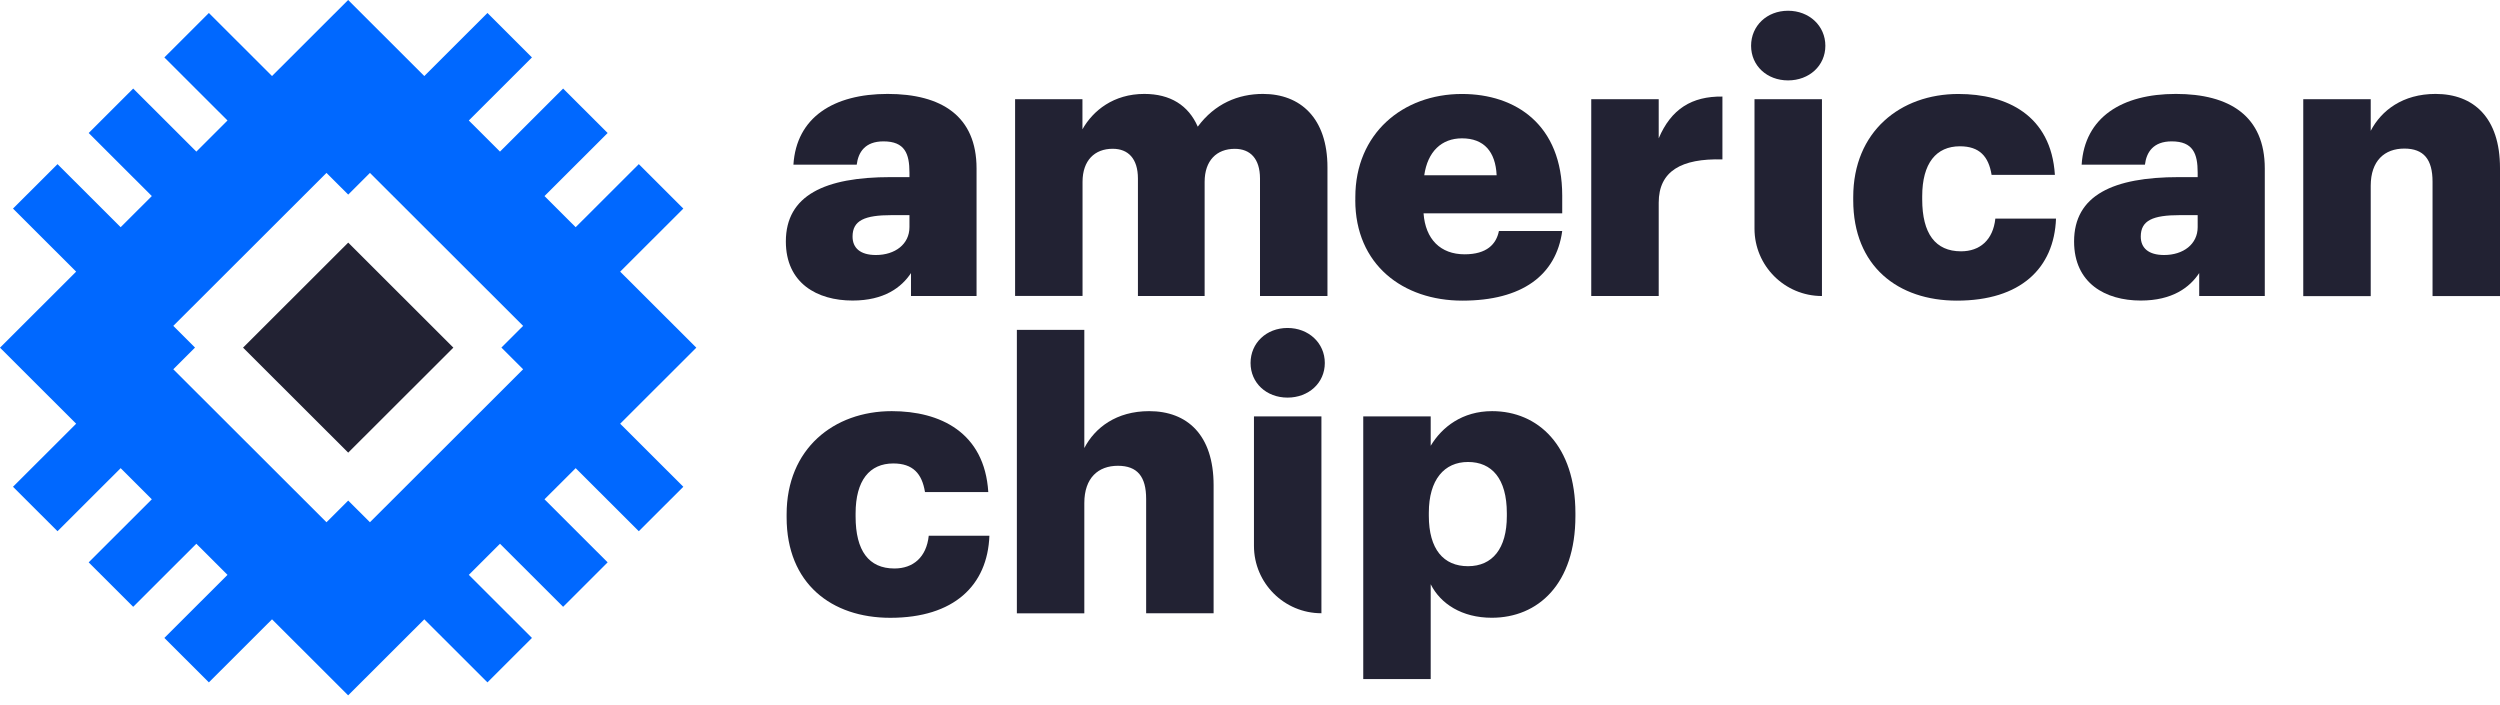 <svg width="188" height="53" viewBox="0 0 188 53" fill="none" xmlns="http://www.w3.org/2000/svg">
<path d="M59.096 18.16C59.096 14.68 62.043 13.319 66.975 13.319H68.391V12.979C68.391 11.565 68.051 10.631 66.437 10.631C65.047 10.631 64.54 11.451 64.425 12.385H59.665C59.89 8.817 62.696 7.063 66.75 7.063C70.803 7.063 73.437 8.733 73.437 12.667V22.261H68.506V20.535C67.796 21.61 66.494 22.601 64.112 22.601C61.448 22.601 59.096 21.297 59.096 18.156V18.16ZM68.391 17.085V16.178H67.059C65.017 16.178 64.112 16.574 64.112 17.79C64.112 18.64 64.681 19.177 65.868 19.177C67.315 19.177 68.391 18.358 68.391 17.081V17.085Z" fill="#222233"/>
<path d="M76.327 7.46H81.4V9.724C82.194 8.31 83.751 7.063 86.049 7.063C88.003 7.063 89.366 7.914 90.072 9.526C91.347 7.799 93.107 7.063 94.977 7.063C97.783 7.063 99.825 8.874 99.825 12.583V22.261H94.752V13.429C94.752 11.927 94.015 11.192 92.855 11.192C91.496 11.192 90.588 12.068 90.588 13.681V22.258H85.572V13.425C85.572 11.924 84.835 11.188 83.675 11.188C82.316 11.188 81.407 12.065 81.407 13.677V22.254H76.335V7.452L76.327 7.46Z" fill="#222233"/>
<path d="M101.921 15.046V14.821C101.921 10.067 105.463 7.067 109.94 7.067C113.994 7.067 117.479 9.389 117.479 14.71V16.041H107.051C107.192 17.992 108.326 19.124 110.139 19.124C111.811 19.124 112.521 18.358 112.719 17.371H117.479C117.025 20.71 114.444 22.608 109.967 22.608C105.49 22.608 101.917 19.89 101.917 15.049L101.921 15.046ZM112.547 13.178C112.463 11.394 111.585 10.403 109.94 10.403C108.41 10.403 107.36 11.394 107.104 13.178H112.547Z" fill="#222233"/>
<path d="M119.662 7.46H124.735V10.402C125.67 8.195 127.228 7.231 129.526 7.261V11.988C126.438 11.904 124.735 12.865 124.735 15.243V22.261H119.662V7.46Z" fill="#222233"/>
<path d="M131.682 3.442C131.682 1.94 132.873 0.808 134.461 0.808C136.049 0.808 137.267 1.94 137.267 3.442C137.267 4.944 136.049 6.046 134.461 6.046C132.873 6.046 131.682 4.94 131.682 3.442ZM131.938 7.46H137.011V22.261C134.209 22.261 131.938 19.993 131.938 17.195V7.46Z" fill="#222233"/>
<path d="M139.363 15.046V14.821C139.363 9.896 142.905 7.067 147.272 7.067C150.898 7.067 154.245 8.653 154.528 13.151H149.768C149.543 11.764 148.859 11.001 147.386 11.001C145.6 11.001 144.55 12.274 144.55 14.767V14.992C144.55 17.569 145.542 18.899 147.47 18.899C148.886 18.899 149.879 18.049 150.05 16.437H154.612C154.471 20.172 151.948 22.608 147.157 22.608C142.737 22.608 139.363 20.032 139.363 15.049V15.046Z" fill="#222233"/>
<path d="M155.971 18.16C155.971 14.68 158.918 13.319 163.849 13.319H165.265V12.979C165.265 11.565 164.926 10.631 163.311 10.631C161.922 10.631 161.41 11.451 161.299 12.385H156.539C156.765 8.817 159.574 7.063 163.624 7.063C167.674 7.063 170.312 8.733 170.312 12.667V22.261H165.38V20.535C164.67 21.61 163.368 22.601 160.986 22.601C158.322 22.601 155.971 21.297 155.971 18.156V18.16ZM165.265 17.085V16.178H163.933C161.891 16.178 160.986 16.574 160.986 17.79C160.986 18.64 161.555 19.177 162.742 19.177C164.189 19.177 165.265 18.358 165.265 17.081V17.085Z" fill="#222233"/>
<path d="M173.205 7.46H178.278V9.838C179.072 8.31 180.686 7.063 183.152 7.063C186.015 7.063 188 8.847 188 12.64V22.265H182.927V13.662C182.927 11.992 182.274 11.173 180.801 11.173C179.327 11.173 178.278 12.08 178.278 13.974V22.269H173.205V7.468V7.46Z" fill="#222233"/>
<path d="M59.154 38.9V38.675C59.154 33.75 62.696 30.918 67.063 30.918C70.689 30.918 74.037 32.504 74.319 37.002H69.559C69.334 35.614 68.651 34.852 67.177 34.852C65.391 34.852 64.341 36.125 64.341 38.618V38.843C64.341 41.42 65.334 42.75 67.261 42.75C68.677 42.75 69.67 41.9 69.842 40.288H74.403C74.262 44.023 71.739 46.459 66.948 46.459C62.528 46.459 59.154 43.882 59.154 38.904V38.9Z" fill="#222233"/>
<path d="M76.468 24.804H81.541V33.693C82.335 32.164 83.95 30.918 86.415 30.918C89.278 30.918 91.263 32.702 91.263 36.495V46.12H86.19V37.516C86.19 35.847 85.537 35.027 84.064 35.027C82.591 35.027 81.541 35.934 81.541 37.829V46.123H76.468V24.811V24.804Z" fill="#222233"/>
<path d="M94.042 27.297C94.042 25.795 95.233 24.663 96.821 24.663C98.409 24.663 99.626 25.795 99.626 27.297C99.626 28.799 98.409 29.9 96.821 29.9C95.233 29.9 94.042 28.795 94.042 27.297ZM94.298 31.314H99.371V46.116C96.569 46.116 94.298 43.848 94.298 41.05V31.314Z" fill="#222233"/>
<path d="M102.516 31.314H107.589V33.522C108.44 32.107 109.971 30.918 112.207 30.918C115.666 30.918 118.471 33.522 118.471 38.587V38.812C118.471 43.909 115.666 46.455 112.181 46.455C109.94 46.455 108.326 45.407 107.589 43.935V51.067H102.516V31.311V31.314ZM113.314 38.816V38.591C113.314 35.988 112.181 34.741 110.394 34.741C108.608 34.741 107.448 36.072 107.448 38.561V38.786C107.448 41.305 108.555 42.578 110.394 42.578C112.234 42.578 113.314 41.248 113.314 38.812V38.816Z" fill="#222233"/>
<path d="M26.185 18.244L18.277 26.142L26.185 34.039L34.093 26.142L26.185 18.244Z" fill="#222233"/>
<path d="M40.003 4.319L36.656 0.976L31.907 5.718L26.181 0L20.456 5.718L15.707 0.976L12.36 4.319L17.108 9.061L14.765 11.401L10.016 6.659L6.668 10.002L11.417 14.744L9.073 17.085L4.325 12.343L0.977 15.686L5.726 20.428L0 26.145L5.726 31.863L0.977 36.605L4.325 39.948L9.073 35.206L11.417 37.547L6.668 42.289L10.016 45.632L14.765 40.89L17.108 43.23L12.36 47.972L15.707 51.315L20.456 46.573L26.181 52.291L31.907 46.573L36.656 51.315L40.003 47.972L35.255 43.23L37.599 40.89L42.347 45.632L45.694 42.289L40.946 37.547L43.29 35.206L48.038 39.948L51.386 36.605L46.637 31.863L52.363 26.145L46.637 20.428L51.386 15.686L48.038 12.343L43.29 17.085L40.946 14.744L45.694 10.002L42.347 6.659L37.599 11.401L35.255 9.061L40.003 4.319ZM39.339 24.506L37.705 26.138L39.339 27.769L27.819 39.273L26.185 37.642L24.552 39.273L13.032 27.769L14.665 26.138L13.032 24.506L24.552 13.002L26.185 14.634L27.819 13.002L39.339 24.506Z" fill="#0068FF"/>
</svg>
